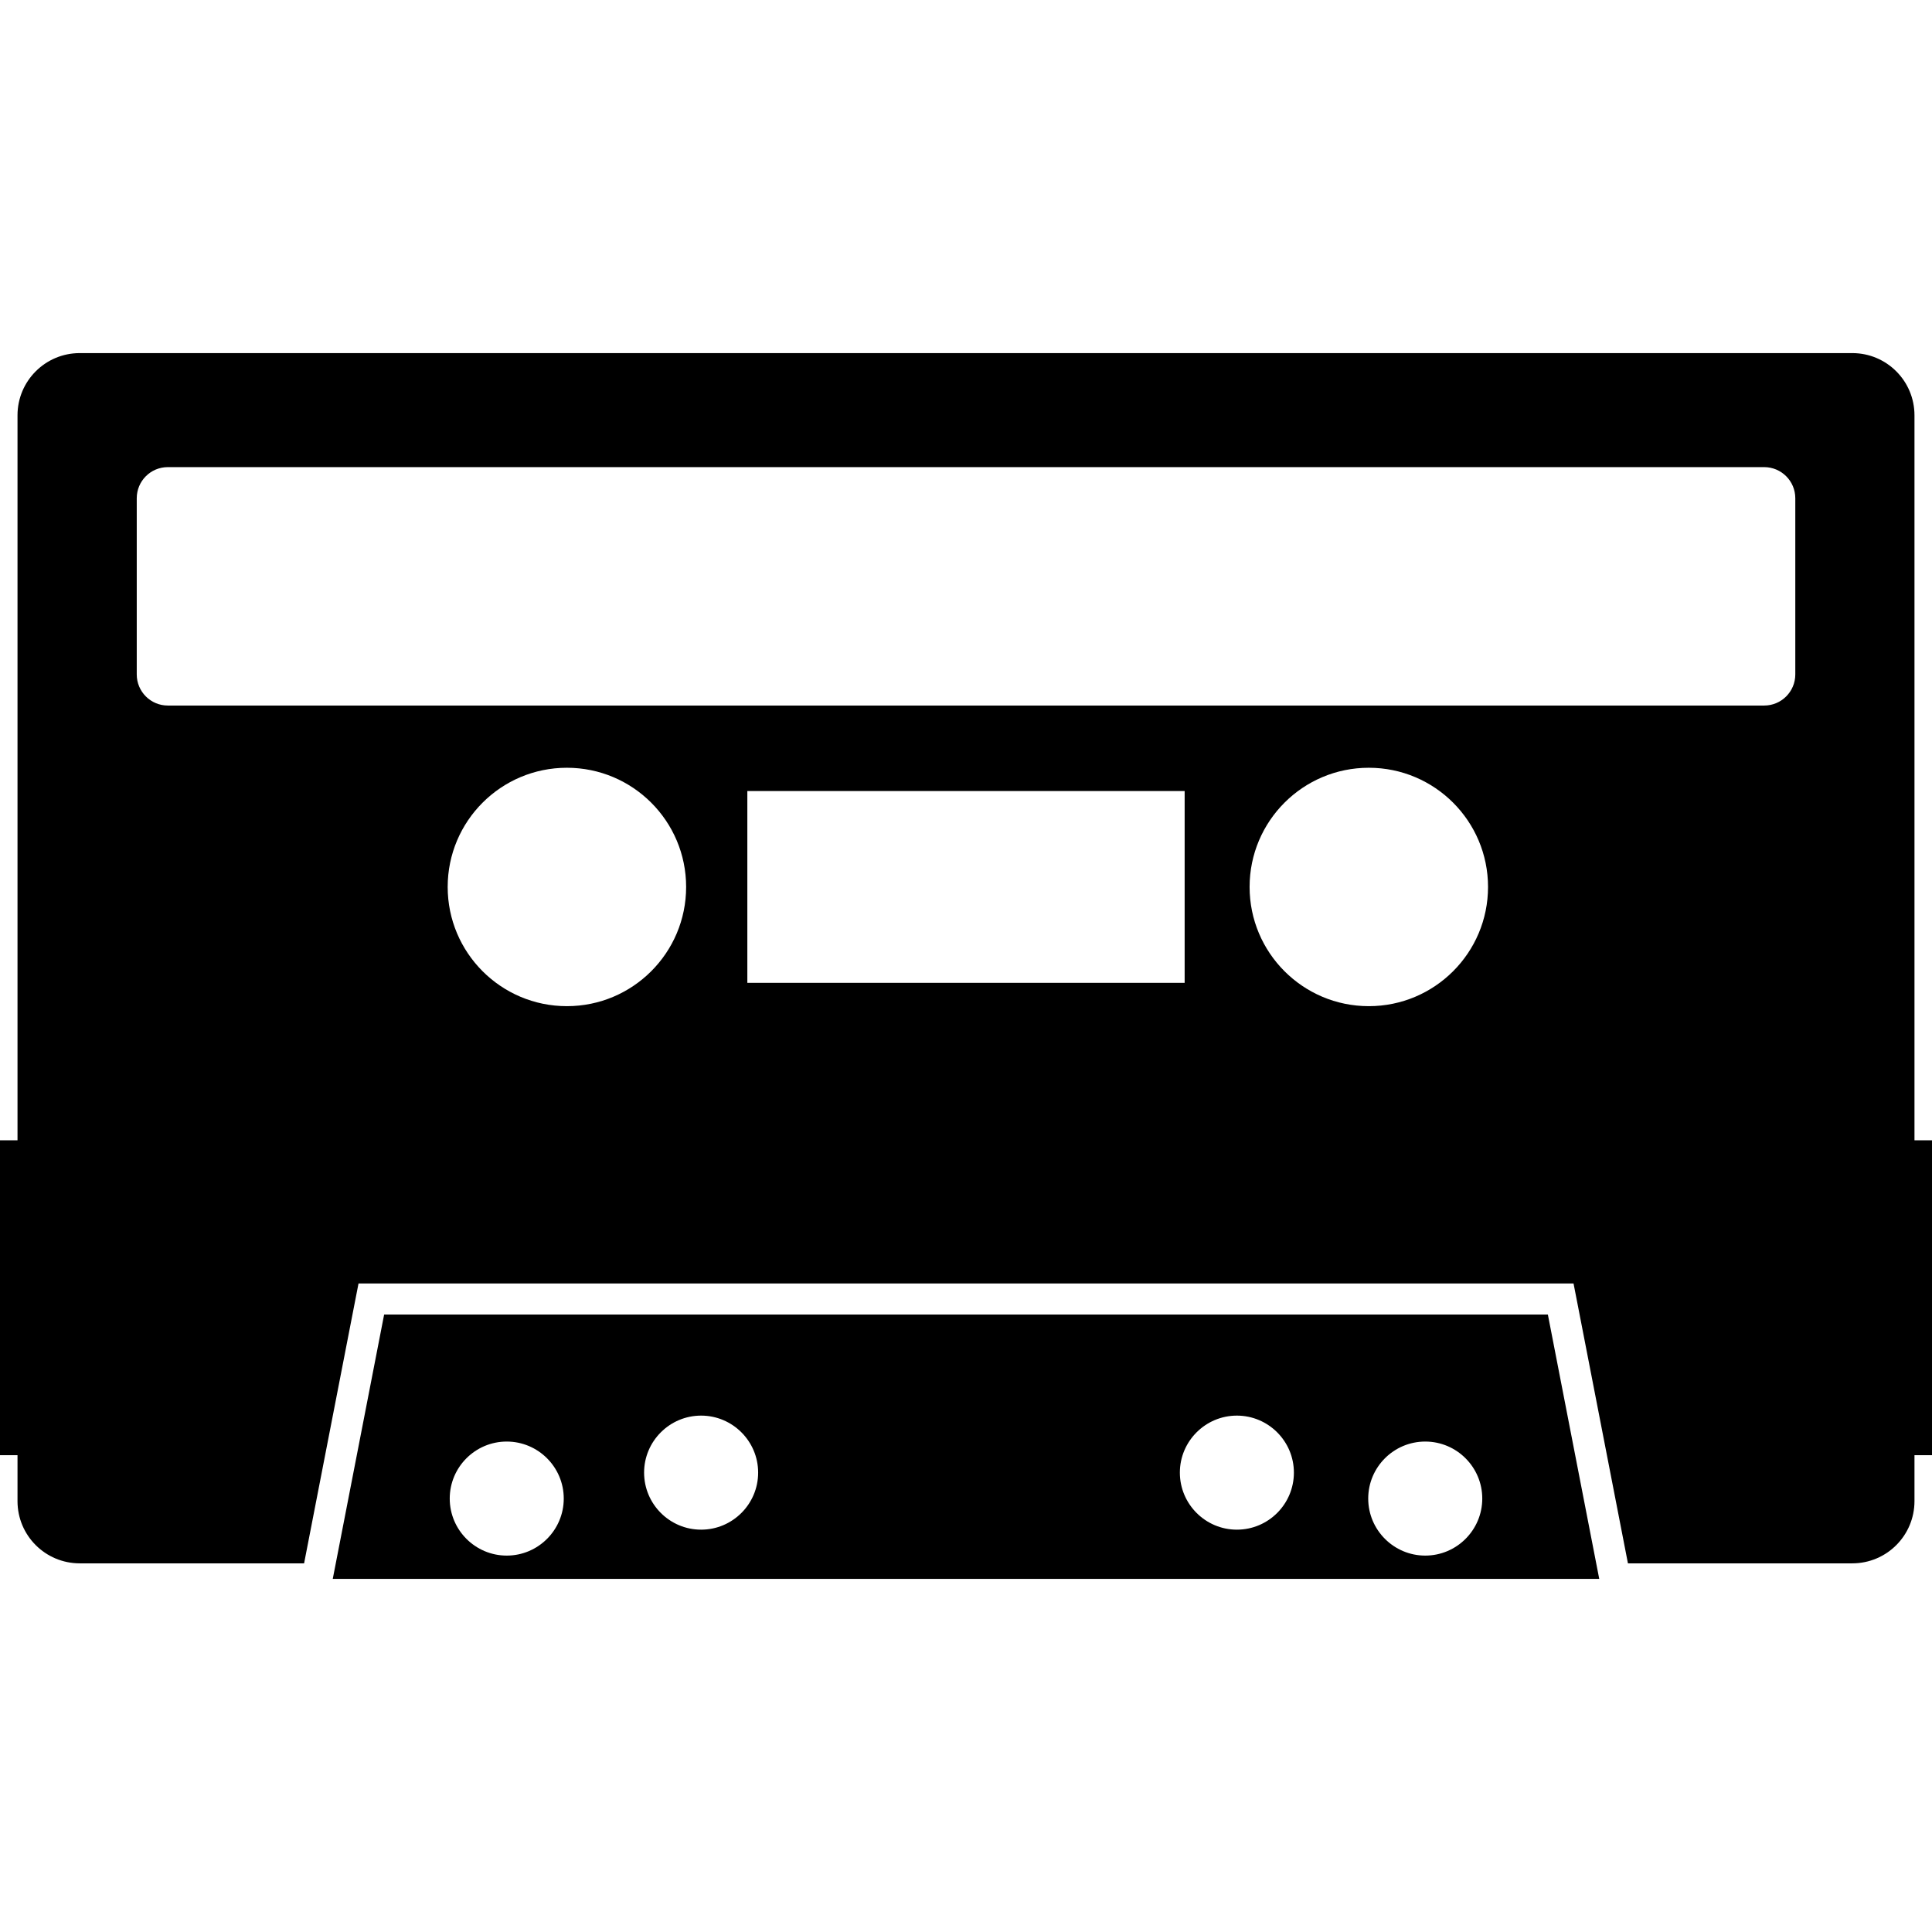 <svg width="100%" height="100%" viewBox="0 0 128 128" version="1.1" xmlns="http://www.w3.org/2000/svg" xmlns:xlink="http://www.w3.org/1999/xlink" xml:space="preserve" class="svg-icon svg-icon-myles-red">
    <path d="M102.55,87.091l3.404,17.515l-83.908,0l3.404,-17.515l77.1,0M81.946,101.344c2.087,0 3.778,-1.695 3.778,-3.78c0,-2.08 -1.693,-3.776 -3.778,-3.776c-2.082,0 -3.777,1.696 -3.777,3.776c0,2.085 1.695,3.78 3.777,3.78M46.451,101.344c2.083,0 3.778,-1.695 3.778,-3.78c0,-2.08 -1.695,-3.776 -3.778,-3.776c-2.084,0 -3.778,1.696 -3.778,3.776c0,2.085 1.694,3.78 3.778,3.78M94.426,103.062c2.085,0 3.778,-1.697 3.778,-3.778c0,-2.083 -1.695,-3.777 -3.778,-3.777c-2.083,0 -3.778,1.692 -3.778,3.777c0,2.083 1.697,3.778 3.778,3.778M33.572,103.062c2.085,0 3.778,-1.697 3.778,-3.778c0,-2.083 -1.695,-3.777 -3.778,-3.777c-2.081,0 -3.776,1.692 -3.776,3.777c0,2.083 1.695,3.778 3.776,3.778"/>
    <path d="M126.839,75.547l0,-48.031c0,-2.277 -1.844,-4.122 -4.119,-4.122l-117.438,0c-2.277,0 -4.122,1.845 -4.122,4.122l0,48.031l-1.16,0l0,20.863l1.16,0l0,3.045c0,2.277 1.845,4.121 4.122,4.121l14.865,0l3.362,-17.292l0.244,-1.25l80.498,0l0.244,1.25l3.36,17.292l14.865,0c2.275,0 4.119,-1.844 4.119,-4.121l0,-3.045l1.161,0l0,-20.863l-1.161,0l0,0ZM37.558,66.661c-4.362,0 -7.898,-3.537 -7.898,-7.898c0,-4.362 3.536,-7.897 7.898,-7.897c4.363,0 7.9,3.535 7.9,7.897c0,4.361 -3.537,7.898 -7.9,7.898ZM78.487,65.116l-28.974,0l0,-12.706l28.973,0l0,12.706l0.001,0ZM90.687,66.661c-4.362,0 -7.898,-3.537 -7.898,-7.898c0,-4.362 3.536,-7.897 7.898,-7.897c4.362,0 7.899,3.535 7.899,7.897c0,4.361 -3.537,7.898 -7.899,7.898ZM118.943,44.684c0,1.137 -0.923,2.06 -2.061,2.06l-105.764,0c-1.137,0 -2.058,-0.923 -2.058,-2.06l0,-11.676c0,-1.137 0.921,-2.06 2.058,-2.06l105.764,0c1.138,0 2.061,0.923 2.061,2.06l0,11.676Z"/>
</svg>